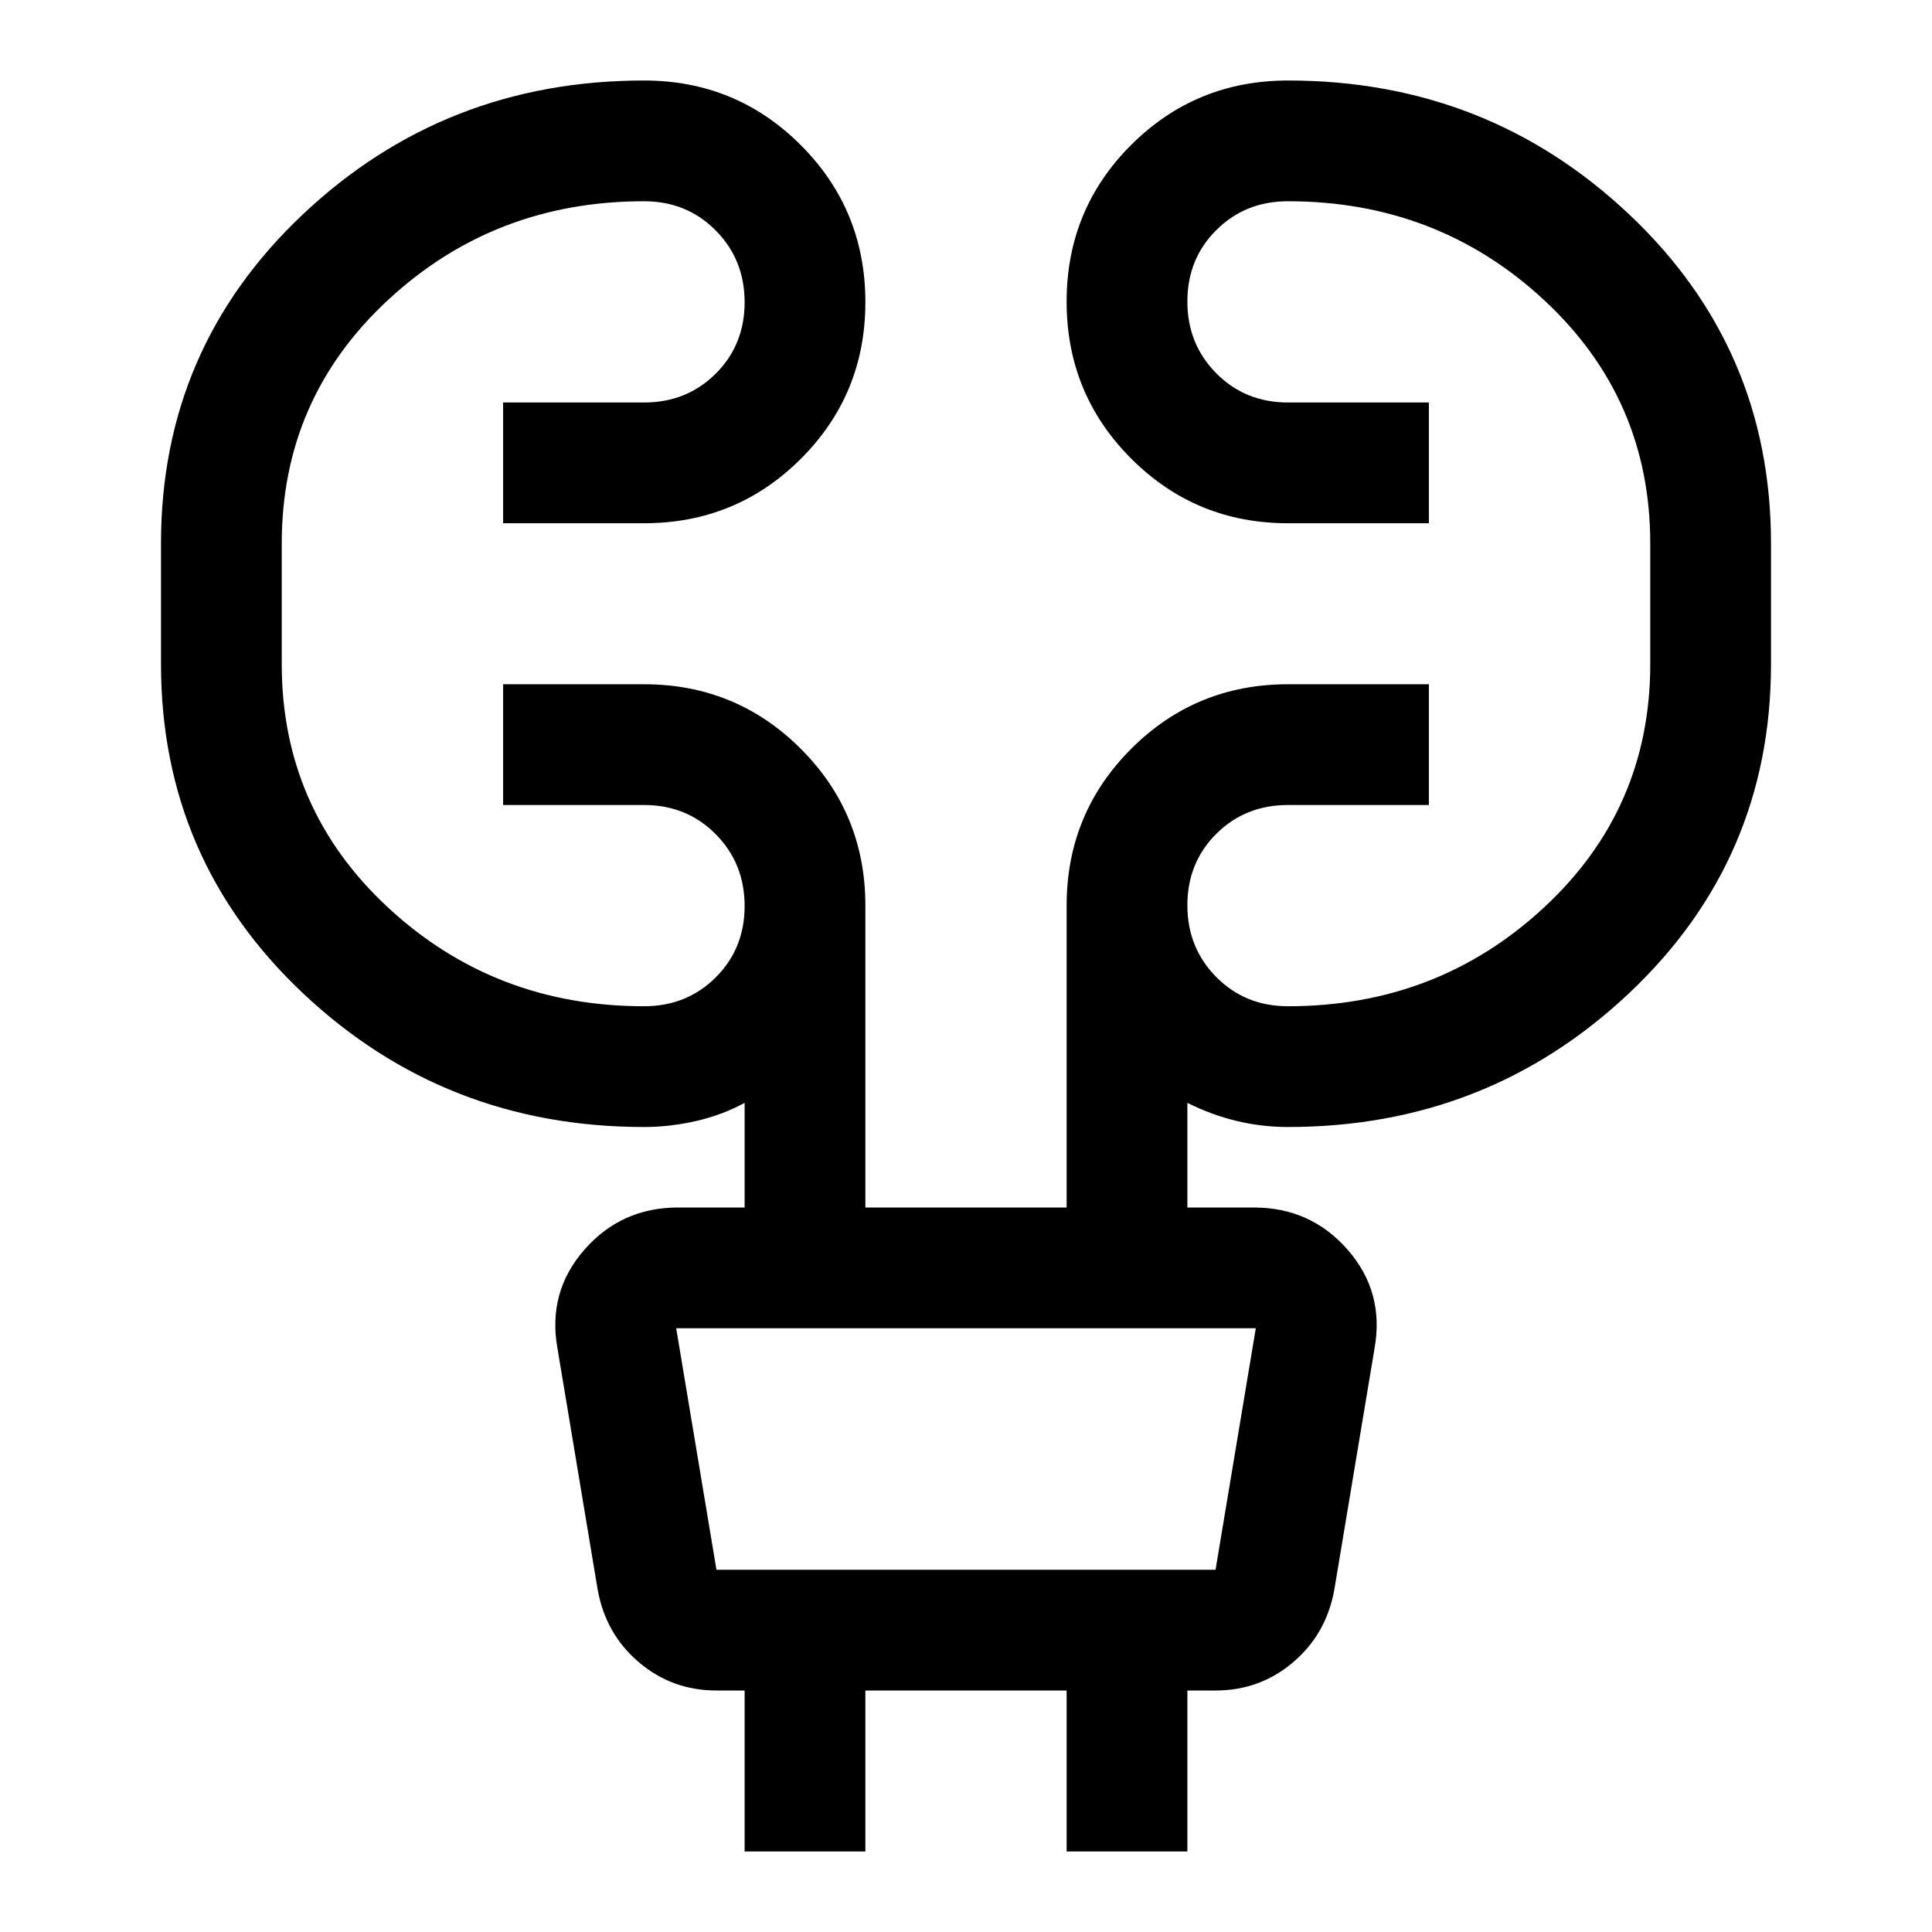 <svg xmlns="http://www.w3.org/2000/svg" width="48" height="48" viewBox="0 96 960 960"><path d="M370 1016v-80h-14q-22 0-38.5-14T297 886l-20-120q-5-28 13.353-49T337 696h33v-52q-11 6-24 9t-26 3q-99 0-169.5-66.5T80 426v-60q0-97 70.5-163.5T320 136q45.833 0 77.917 32.118 32.083 32.117 32.083 78Q430 292 397.917 324 365.833 356 320 356h-70v-60h70q21.25 0 35.625-14.325Q370 267.351 370 246.175 370 225 355.625 210.5 341.25 196 320 196q-74.25 0-127.125 49T140 366v60q0 72 52.875 121T320 596q21.25 0 35.625-14.325Q370 567.351 370 546.175 370 525 355.625 510.5 341.25 496 320 496h-70v-60h70q45.833 0 77.917 32.083Q430 500.167 430 546v150h100V546q0-45.833 32.083-77.917Q594.167 436 640 436h70v60h-70q-21.25 0-35.625 14.325Q590 524.649 590 545.825 590 567 604.375 581.5 618.75 596 640 596q74.25 0 127.125-49T820 426v-60q0-72-52.875-121T640 196q-21.25 0-35.625 14.325Q590 224.649 590 245.825 590 267 604.375 281.5 618.75 296 640 296h70v60h-70q-45.833 0-77.917-32.118-32.083-32.117-32.083-78Q530 200 562.083 168q32.084-32 77.917-32 99 0 169.5 66.5T880 366v60q0 97-70.5 163.5T640 656q-13 0-25.5-3t-24.5-9v52h33q28.294 0 46.647 21Q688 738 683 766l-20 120q-4 22-20.5 36T604 936h-14v80h-60v-80H430v80h-60Zm-34-260 20 120h248l20-120H336Zm0 0 20 120-20-120Z"/></svg>
